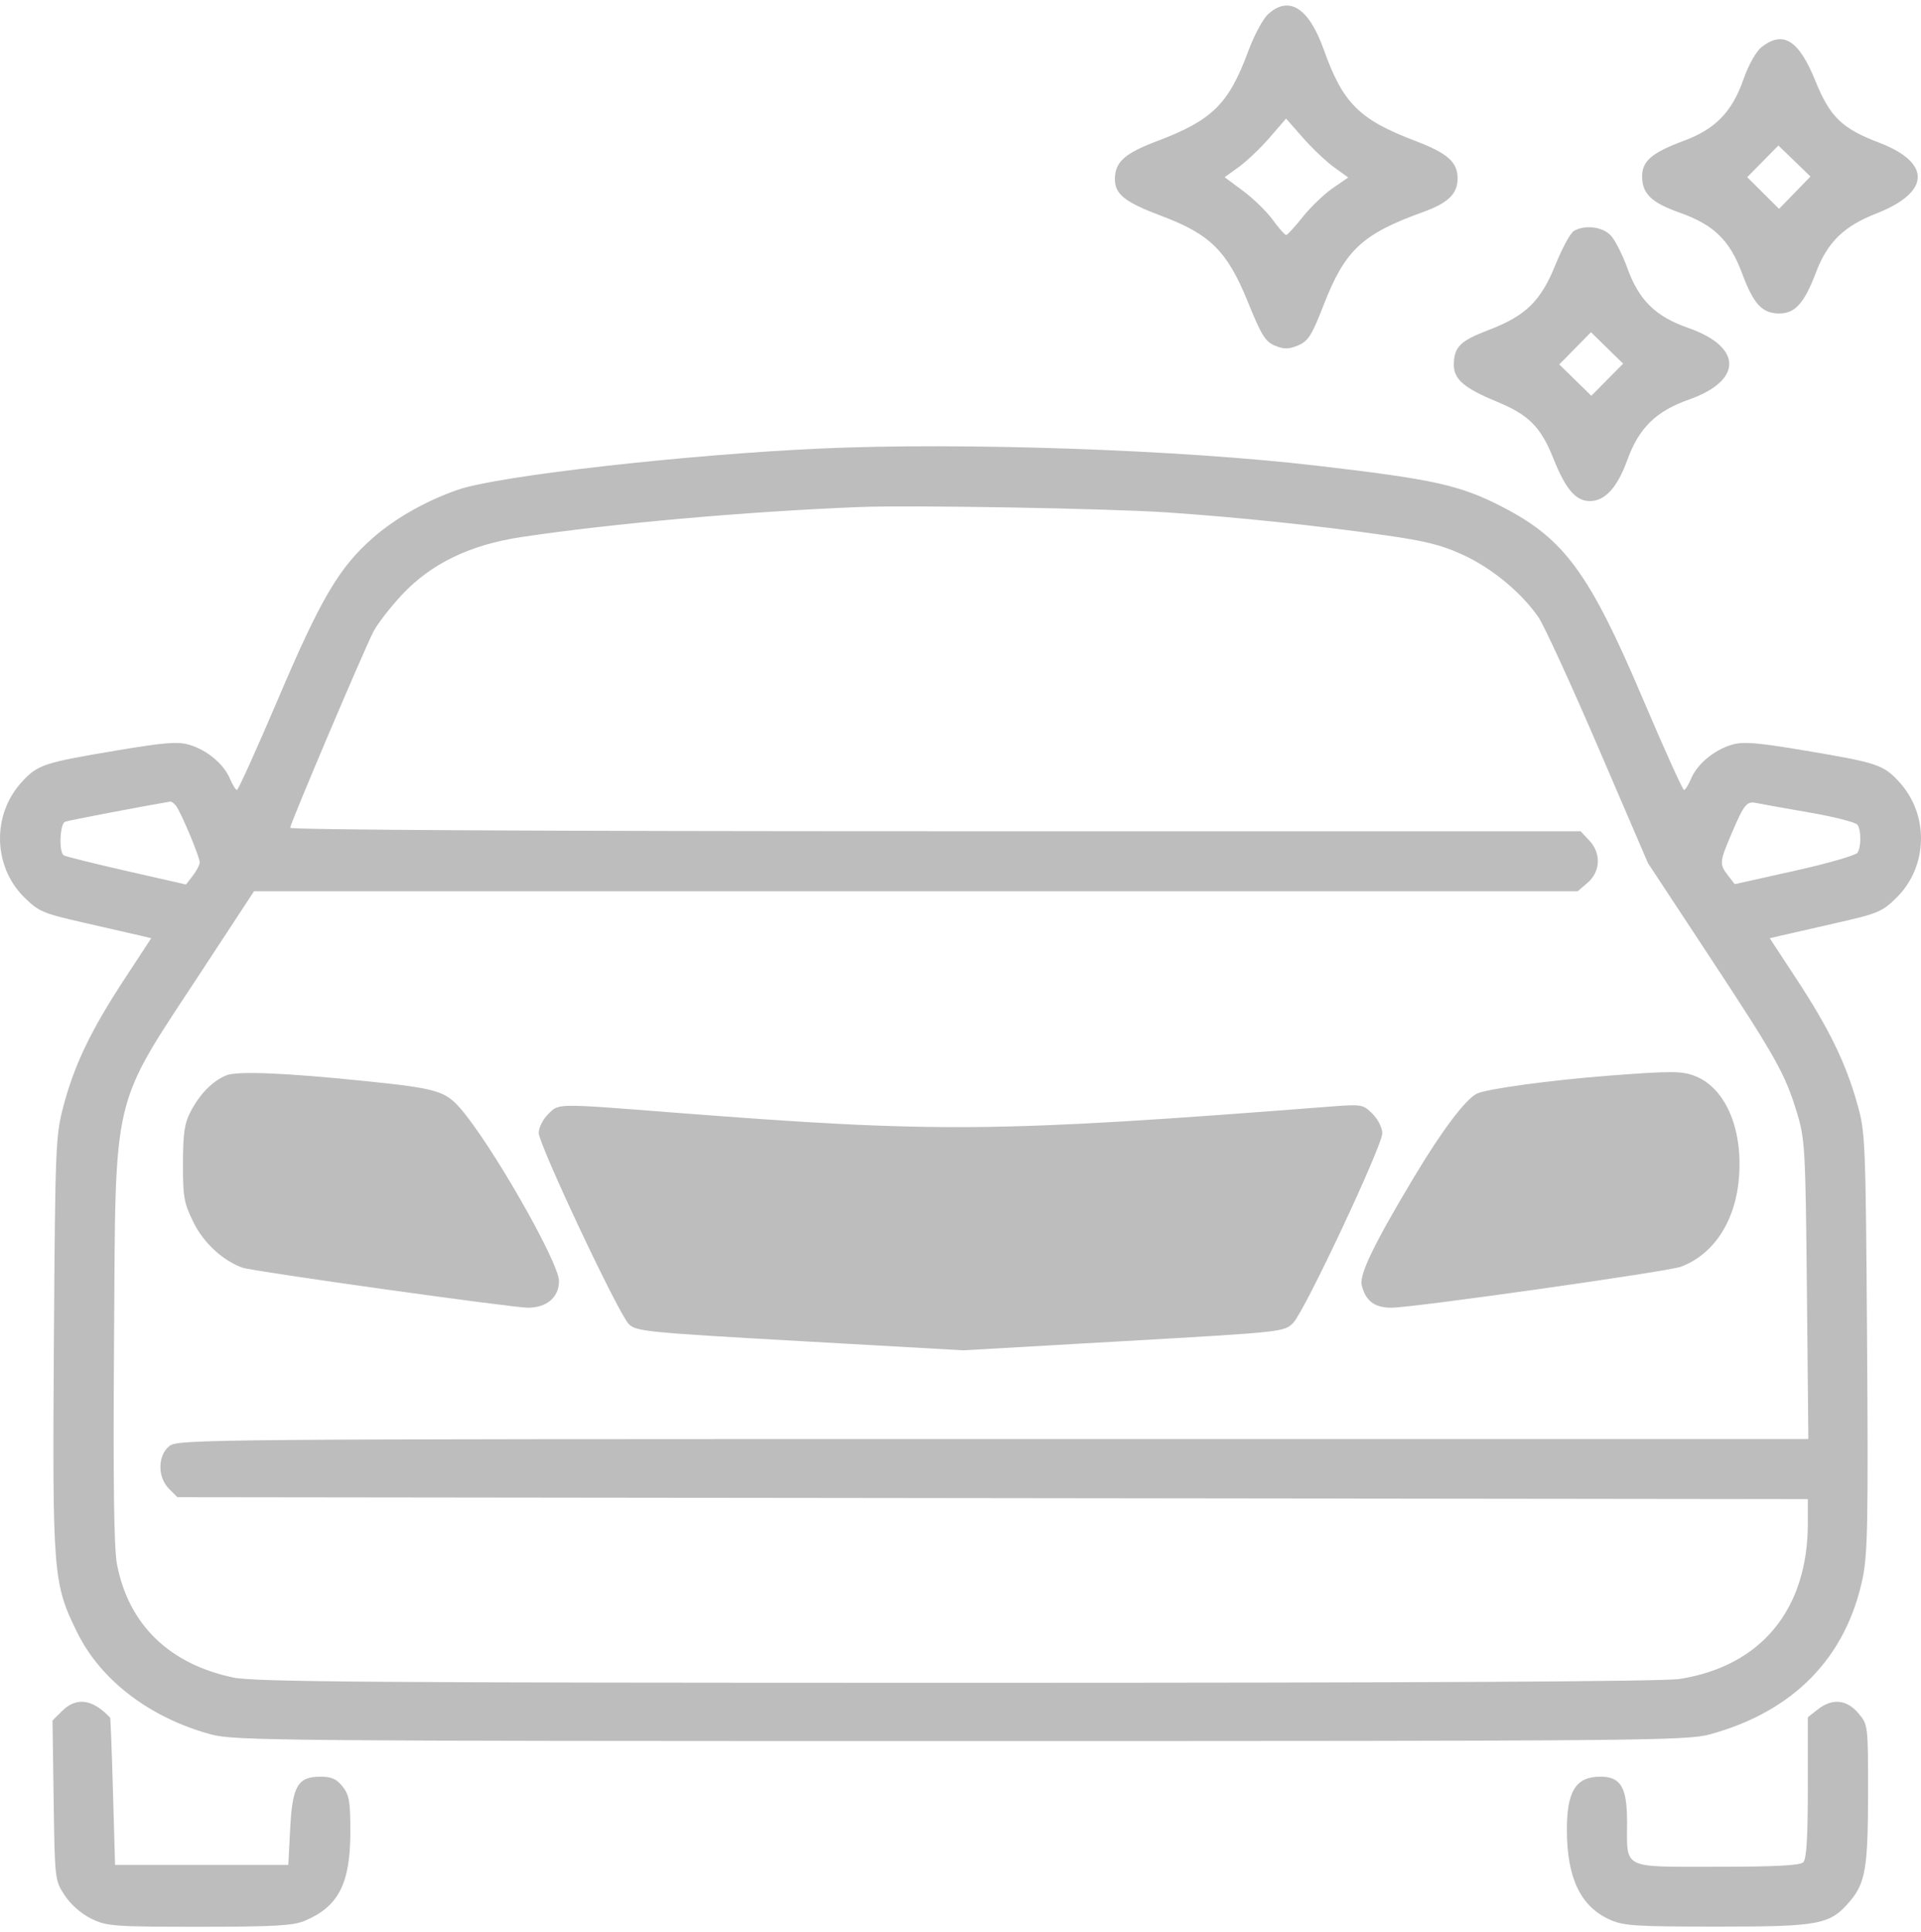 <svg width="174" height="175" viewBox="0 0 174 175" fill="none" xmlns="http://www.w3.org/2000/svg">
<path d="M60.724 117.484L52.695 103.986L87.825 105.986L121.449 103.986L114.423 117.484L87.825 119.984L60.724 117.484Z" fill="#BDBDBD"/>
<path d="M37.137 101.987L44.665 113.485L19.07 108.986L21.58 99.487L37.137 101.987Z" fill="#BDBDBD"/>
<path d="M137.006 101.987L129.479 113.485L155.073 108.986L152.564 99.487L137.006 101.987Z" fill="#BDBDBD"/>
<path fill-rule="evenodd" clip-rule="evenodd" d="M114.854 1.291C114.394 1.712 113.594 3.203 113.076 4.604C111.296 9.422 109.825 10.878 104.821 12.774C101.848 13.899 100.985 14.677 100.985 16.233C100.985 17.602 101.894 18.314 105.251 19.576C109.626 21.22 111.176 22.769 113.029 27.347C114.254 30.372 114.615 30.952 115.491 31.308C116.313 31.642 116.729 31.636 117.581 31.28C118.495 30.897 118.82 30.382 119.898 27.61C121.83 22.645 123.383 21.192 128.888 19.207C131.178 18.382 132.026 17.557 132.026 16.157C132.026 14.677 131.117 13.872 128.186 12.758C123.117 10.831 121.638 9.356 119.908 4.503C118.553 0.701 116.752 -0.443 114.854 1.291ZM159.57 4.258C159.058 4.66 158.386 5.857 157.904 7.227C156.882 10.136 155.376 11.685 152.545 12.74C149.621 13.829 148.74 14.578 148.74 15.975C148.74 17.544 149.578 18.352 152.149 19.262C155.236 20.355 156.673 21.754 157.795 24.757C158.839 27.555 159.615 28.39 161.169 28.39C162.591 28.39 163.434 27.451 164.47 24.714C165.522 21.937 166.996 20.492 169.958 19.334C174.866 17.416 174.965 14.732 170.192 12.915C166.832 11.636 165.751 10.586 164.426 7.31C162.936 3.63 161.514 2.736 159.57 4.258ZM120.83 15.143L122.121 16.074L120.705 17.05C119.926 17.587 118.708 18.758 117.997 19.652C117.287 20.546 116.612 21.28 116.496 21.284C116.381 21.287 115.84 20.675 115.293 19.924C114.747 19.172 113.541 17.993 112.613 17.303L110.926 16.048L112.221 15.114C112.933 14.601 114.185 13.406 115.003 12.46L116.49 10.739L118.015 12.476C118.853 13.43 120.12 14.63 120.83 15.143ZM161.141 18.916L158.259 16.046L161.084 13.179L163.989 15.988L161.141 18.916ZM142.555 20.919C142.25 21.097 141.505 22.465 140.9 23.959C139.554 27.287 138.197 28.609 134.805 29.9C132.241 30.876 131.685 31.44 131.685 33.066C131.685 34.346 132.644 35.166 135.543 36.361C138.48 37.572 139.552 38.647 140.709 41.54C141.821 44.32 142.73 45.38 144.005 45.38C145.378 45.38 146.499 44.152 147.399 41.661C148.449 38.757 149.999 37.237 152.98 36.188C157.868 34.469 157.843 31.418 152.929 29.704C149.958 28.668 148.455 27.195 147.409 24.299C146.973 23.092 146.3 21.76 145.913 21.339C145.171 20.532 143.566 20.331 142.555 20.919ZM144.14 35.845L141.234 33.005L144.108 30.088L147.02 32.934L144.14 35.845ZM74.379 40.619C62.172 41.165 45.169 43.09 41.525 44.339C38.661 45.321 35.864 46.894 33.827 48.669C30.735 51.364 29.089 54.145 25.242 63.175C23.282 67.776 21.582 71.541 21.464 71.542C21.346 71.543 21.058 71.082 20.823 70.518C20.274 69.198 18.746 67.924 17.144 67.451C16.112 67.146 14.907 67.24 10.593 67.963C3.919 69.081 3.393 69.257 1.94 70.859C-0.741 73.815 -0.629 78.472 2.19 81.263C3.502 82.563 3.883 82.724 7.693 83.587C9.945 84.097 12.217 84.618 12.743 84.744L13.698 84.974L11.25 88.708C8.255 93.275 6.733 96.442 5.752 100.148C5.034 102.861 5 103.726 4.881 121.683C4.742 142.614 4.809 143.427 7.005 147.872C9.142 152.198 13.601 155.587 19.12 157.081C21.204 157.646 25.291 157.682 87 157.682C148.953 157.682 152.788 157.647 154.88 157.075C162.455 155.005 167.221 150.127 168.72 142.909C169.169 140.747 169.228 137.565 169.115 121.502C168.987 103.148 168.962 102.561 168.213 99.917C167.17 96.239 165.667 93.156 162.75 88.708L160.302 84.974L161.258 84.748C161.784 84.624 164.056 84.105 166.307 83.595C170.124 82.732 170.495 82.575 171.811 81.268C174.629 78.468 174.741 73.815 172.06 70.859C170.608 69.257 170.082 69.081 163.408 67.963C159.094 67.24 157.888 67.146 156.857 67.451C155.254 67.924 153.726 69.198 153.177 70.518C152.942 71.082 152.652 71.544 152.532 71.544C152.411 71.544 150.715 67.784 148.762 63.188C143.975 51.926 141.69 48.806 136.127 45.933C132.247 43.929 129.939 43.416 119.158 42.162C106.793 40.724 87.162 40.047 74.379 40.619ZM105.761 46.411C112.021 46.836 119.254 47.593 125.374 48.463C129.191 49.005 130.645 49.374 132.616 50.299C135.201 51.512 137.799 53.67 139.339 55.883C139.84 56.604 142.28 61.913 144.76 67.682L149.27 78.17L154.762 86.509C160.904 95.835 161.7 97.256 162.778 100.821C163.49 103.174 163.54 104.074 163.665 116.821L163.797 130.328H89.962C18.329 130.328 16.102 130.347 15.338 130.964C14.272 131.824 14.258 133.79 15.309 134.838L16.069 135.595L163.749 135.771V137.96C163.749 145.758 159.531 150.885 152.151 152.057C150.678 152.292 128.693 152.409 86.659 152.406C33.614 152.404 23.018 152.326 21.122 151.926C15.327 150.702 11.664 147.142 10.601 141.7C10.32 140.263 10.241 134.382 10.33 121.494C10.49 98.408 9.968 100.594 18.382 87.769L23.008 80.718H142.903L143.795 79.954C144.975 78.944 145.045 77.277 143.957 76.123L143.163 75.282H84.724C49.338 75.282 26.284 75.158 26.284 74.969C26.284 74.599 32.893 59.026 33.819 57.214C34.17 56.528 35.322 55.036 36.379 53.898C39.028 51.048 42.562 49.339 47.261 48.635C55.469 47.405 67.496 46.337 77.79 45.922C82.486 45.733 100.403 46.046 105.761 46.411ZM15.949 72.988C16.413 73.598 18.098 77.63 18.09 78.107C18.085 78.329 17.804 78.869 17.465 79.309L16.848 80.108L11.464 78.881C8.504 78.206 5.945 77.569 5.779 77.467C5.312 77.179 5.416 74.603 5.902 74.419C6.217 74.3 13.06 72.99 15.412 72.599C15.53 72.579 15.771 72.755 15.949 72.988ZM163.909 73.59C166.155 73.978 168.11 74.479 168.253 74.703C168.593 75.235 168.588 76.695 168.244 77.233C168.096 77.466 165.534 78.201 162.552 78.866L157.129 80.076L156.523 79.293C155.729 78.265 155.744 78.08 156.816 75.559C157.98 72.823 158.211 72.535 159.097 72.728C159.498 72.814 161.663 73.202 163.909 73.59ZM20.485 97.394C19.261 97.903 18.139 99.034 17.307 100.596C16.71 101.715 16.581 102.557 16.572 105.353C16.563 108.406 16.66 108.95 17.526 110.707C18.441 112.563 20.161 114.156 21.953 114.807C22.86 115.136 46.386 118.435 47.828 118.435C49.528 118.435 50.64 117.476 50.632 116.016C50.623 114.304 44.426 103.477 41.657 100.336C40.303 98.799 39.482 98.566 33.106 97.911C25.832 97.163 21.469 96.985 20.485 97.394ZM145.841 97.41C140.468 97.82 134.56 98.626 133.744 99.061C132.701 99.616 130.618 102.382 128.162 106.471C124.484 112.592 123.1 115.441 123.339 116.397C123.696 117.825 124.501 118.435 126.024 118.435C127.989 118.434 151.092 115.164 152.26 114.722C155.311 113.564 157.27 110.475 157.532 106.404C157.808 102.12 156.261 98.588 153.628 97.492C152.417 96.988 151.506 96.978 145.841 97.41ZM49.634 100.921C49.173 101.38 48.796 102.134 48.796 102.596C48.796 103.661 56.014 118.981 56.959 119.922C57.619 120.579 58.576 120.674 72.459 121.458L87.256 122.294L101.794 121.462C116.332 120.631 116.333 120.631 117.149 119.788C118.2 118.703 125.204 103.783 125.204 102.63C125.204 102.141 124.813 101.366 124.319 100.873C123.46 100.017 123.347 99.998 120.481 100.22C90.124 102.577 84.954 102.623 60.906 100.753C50.231 99.922 50.642 99.916 49.634 100.921ZM30.718 103.156C33.251 103.347 35.839 103.596 36.47 103.709C37.744 103.937 38.583 104.948 41.372 109.616C42.664 111.779 42.869 112.317 42.396 112.309C42.07 112.304 37.675 111.703 32.629 110.975C25.293 109.917 23.326 109.524 22.814 109.014C22.073 108.276 21.648 105.507 21.994 103.671L22.227 102.436L24.17 102.622C25.239 102.724 28.185 102.964 30.718 103.156ZM151.798 103.122C152.747 104.888 151.834 109.02 150.377 109.552C149.417 109.903 131.356 112.444 131.166 112.255C131.01 112.1 135.221 105.311 136.022 104.426C136.314 104.102 137.032 103.753 137.616 103.65C138.44 103.504 145.334 102.909 150.86 102.508C151.182 102.484 151.604 102.761 151.798 103.122ZM67.046 106.739C81.962 107.863 94.132 107.758 111.703 106.354C115.066 106.086 117.856 105.906 117.906 105.955C118.002 106.051 113.839 114.919 113.573 115.184C113.484 115.272 107.661 115.683 100.632 116.096C87.972 116.841 87.751 116.843 76.938 116.256C70.934 115.931 64.753 115.577 63.201 115.47L60.381 115.275L59.743 113.882C59.393 113.116 58.398 110.986 57.531 109.149L55.956 105.809L58.09 106.017C59.264 106.132 63.293 106.457 67.046 106.739ZM5.613 154.967L4.756 155.819L4.86 163.063C4.964 170.274 4.969 170.312 5.88 171.683C6.431 172.511 7.391 173.347 8.29 173.781C9.687 174.454 10.325 174.501 18.045 174.501C24.729 174.501 26.547 174.401 27.569 173.975C30.643 172.696 31.723 170.619 31.734 165.968C31.74 163.17 31.64 162.572 31.034 161.805C30.494 161.12 30.024 160.91 29.04 160.91C26.967 160.91 26.485 161.731 26.284 165.616L26.113 168.895H10.422L10.233 162.269C10.129 158.625 10.014 155.611 9.977 155.571C8.397 153.871 6.918 153.666 5.613 154.967ZM164.647 154.818L163.749 155.522V161.886C163.749 166.382 163.629 168.369 163.339 168.657C163.046 168.949 160.825 169.065 155.506 169.065C146.828 169.065 147.376 169.338 147.376 165.01C147.376 161.87 146.811 160.91 144.965 160.91C142.724 160.91 141.912 162.217 141.926 165.802C141.944 170.11 143.172 172.662 145.801 173.851C147.05 174.417 148.128 174.487 155.562 174.487C164.87 174.487 165.769 174.313 167.587 172.161C168.967 170.527 169.202 169.104 169.204 162.38C169.206 156.231 169.203 156.2 168.323 155.159C167.267 153.909 165.963 153.788 164.647 154.818Z" fill="#BDBDBD"/>
</svg>
